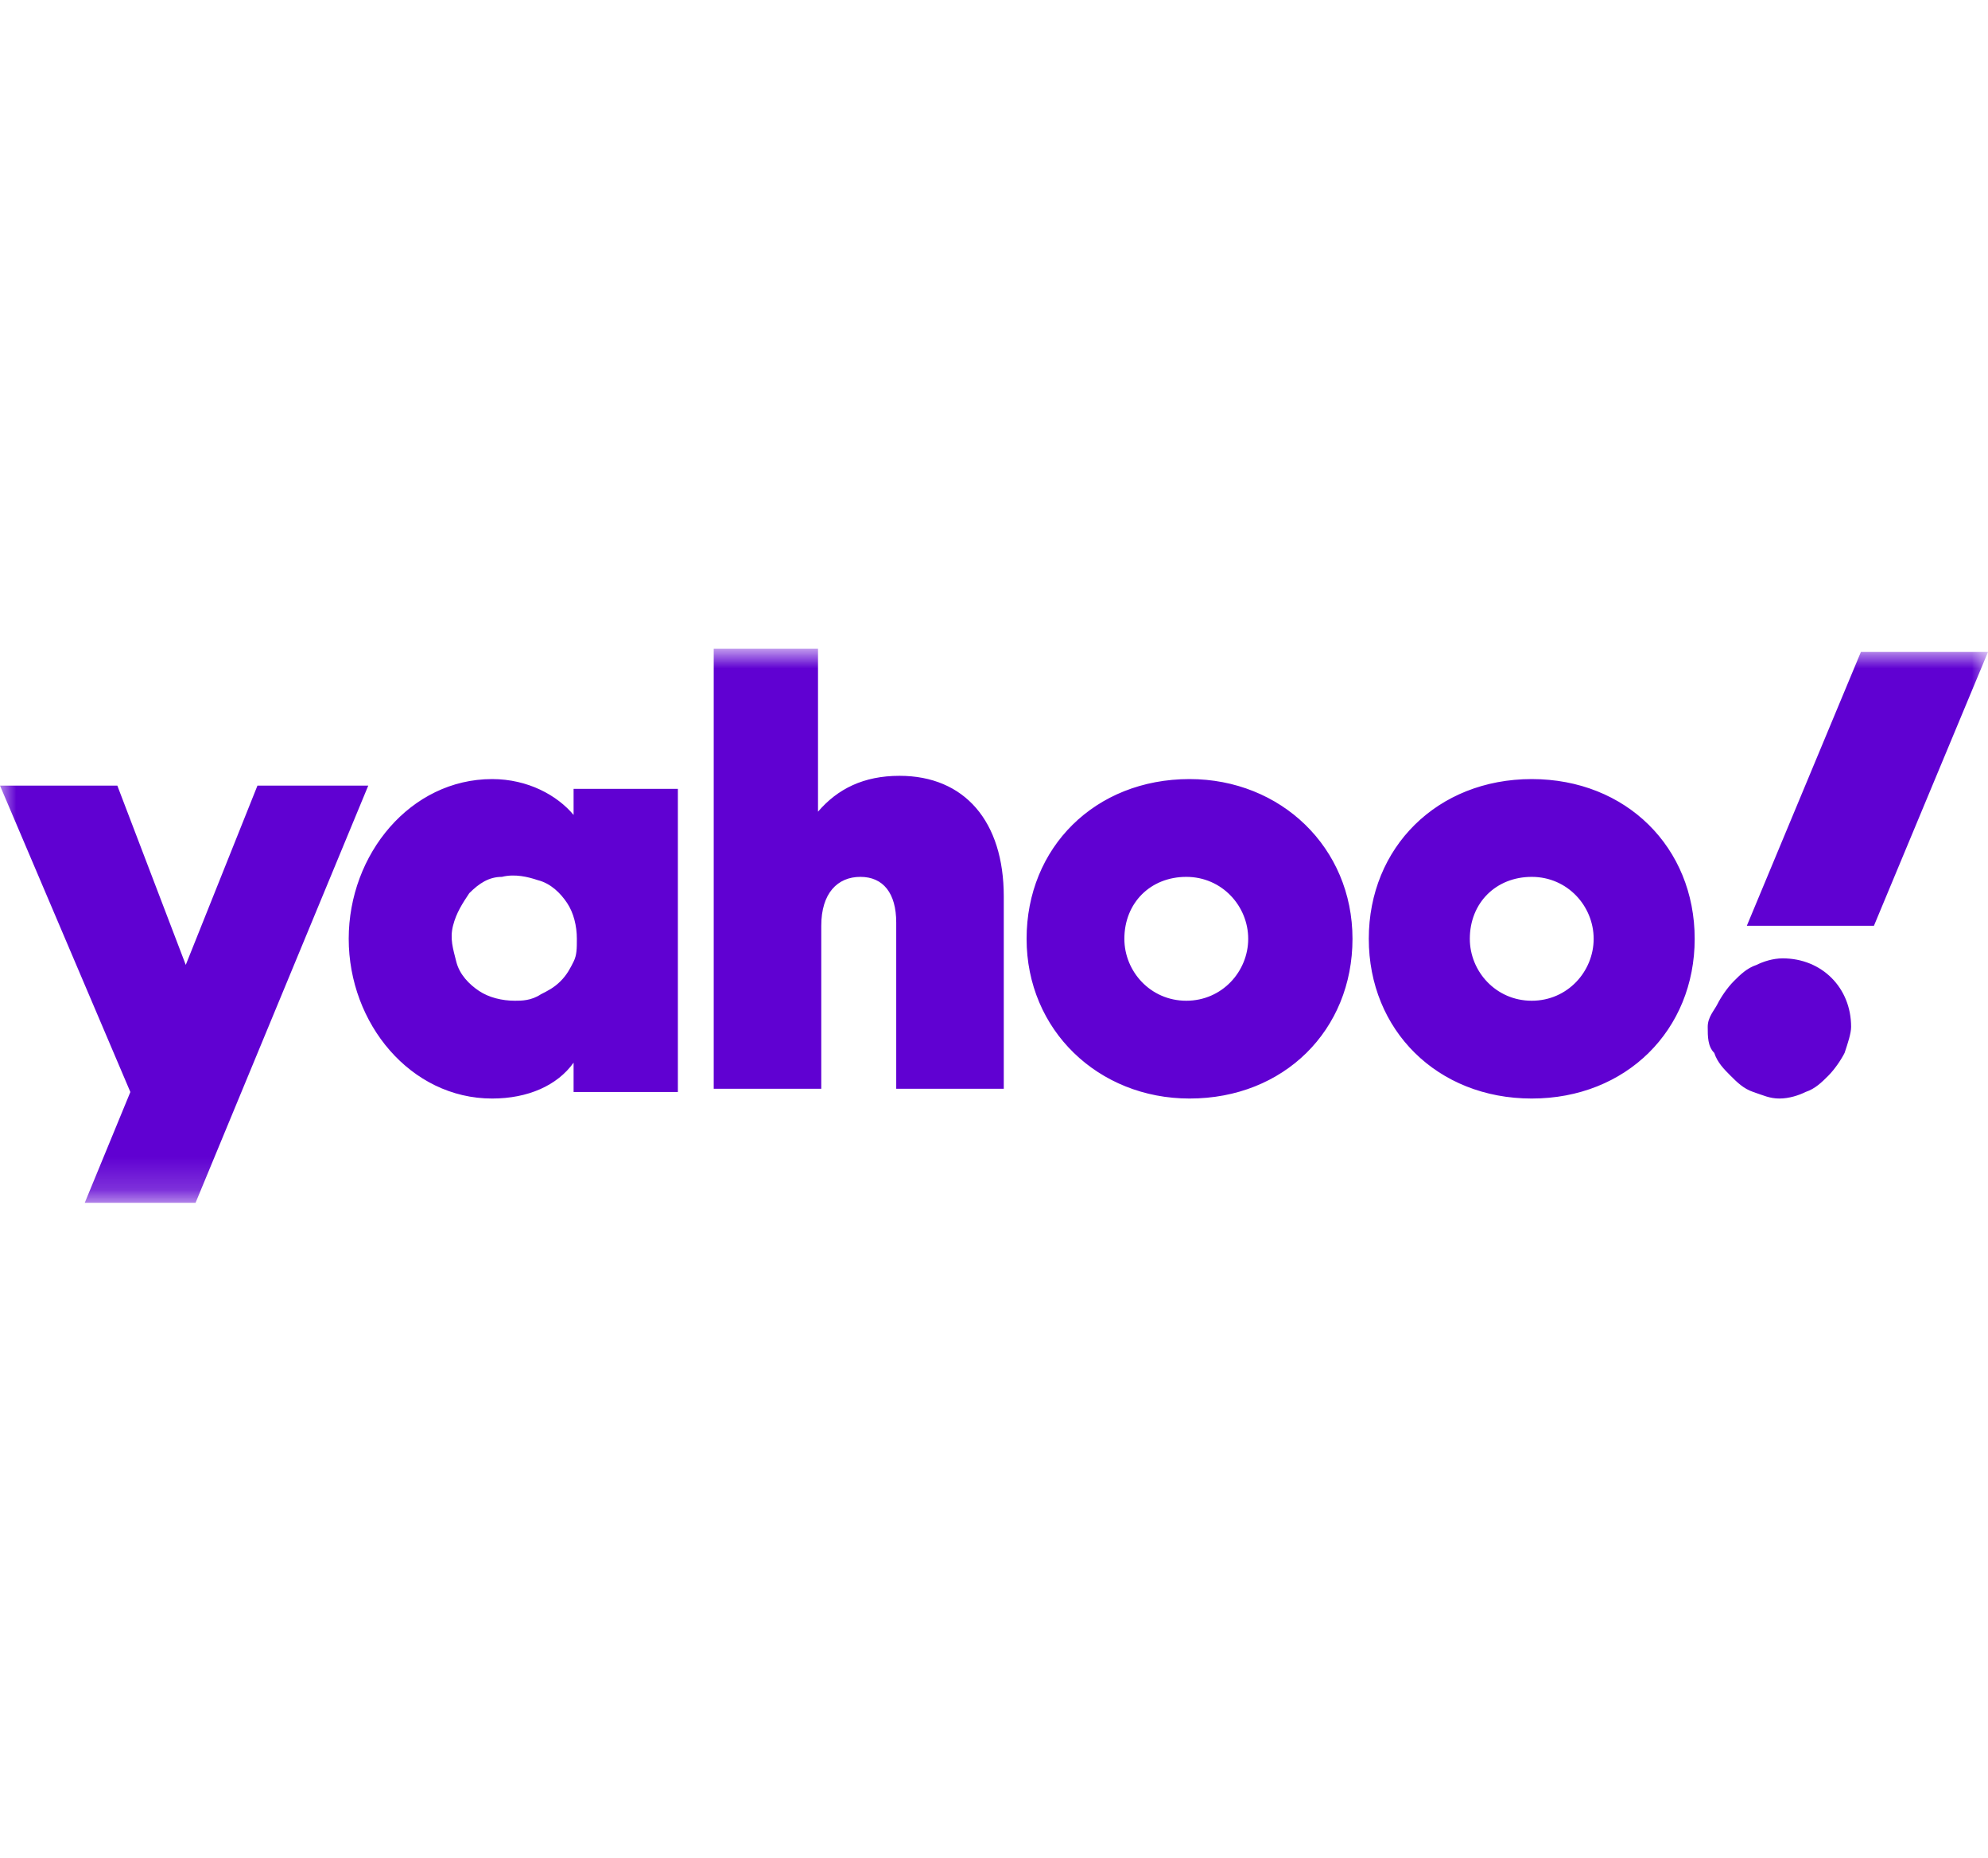 <?xml version="1.0" encoding="utf-8"?>
<!-- Generator: Adobe Illustrator 25.4.1, SVG Export Plug-In . SVG Version: 6.00 Build 0)  -->
<svg version="1.1" id="Layer_1" xmlns="http://www.w3.org/2000/svg" xmlns:xlink="http://www.w3.org/1999/xlink" x="0px" y="0px"
	 viewBox="0 0 61 57" style="enable-background:new 0 0 61 57;" xml:space="preserve">
<style type="text/css">
	.st0{fill:#D9D9D9;filter:url(#Adobe_OpacityMaskFilter);}
	.st1{mask:url(#mask0_969_585_00000012438823129051683340000015996326971958775227_);}
	.st2{fill:#6001D2;}
</style>
<defs>
	<filter id="Adobe_OpacityMaskFilter" filterUnits="userSpaceOnUse" x="0" y="20" width="61" height="16.9">
		<feColorMatrix  type="matrix" values="1 0 0 0 0  0 1 0 0 0  0 0 1 0 0  0 0 0 1 0"/>
	</filter>
</defs>
<mask maskUnits="userSpaceOnUse" x="0" y="20" width="61" height="16.9" id="mask0_969_585_00000012438823129051683340000015996326971958775227_">
	<rect class="st0" width="61" height="57"/>
</mask>
<g class="st1">
	<path class="st2" d="M17.6,24.1V25c-0.5-0.6-1.4-1.1-2.5-1.1c-2.5,0-4.4,2.3-4.4,4.9s1.9,4.9,4.4,4.9c1.1,0,2-0.4,2.5-1.1v0.9h3.2
		v-9.3H17.6z M21.9,20v13.4h3.3v-5c0-1,0.5-1.5,1.2-1.5s1.1,0.5,1.1,1.4v5.1h3.3v-5.9c0-2.3-1.2-3.7-3.2-3.7c-1.1,0-1.9,0.4-2.5,1.1
		v-5H21.9z M52,28.8c0,2.8-2.1,4.9-5,4.9s-5-2.1-5-4.9c0-2.8,2.1-4.9,5-4.9C49.9,23.9,52,26,52,28.8z M41.5,28.8
		c0,2.8-2.1,4.9-5,4.9c-2.8,0-5-2.1-5-4.9c0-2.8,2.1-4.9,5-4.9C39.3,23.9,41.5,26,41.5,28.8z M0,24.1l4,9.4l-1.4,3.4H6l5.3-12.8H7.9
		l-2.2,5.5l-2.1-5.5H0z M15.8,30.7c-0.4,0-0.8-0.1-1.1-0.3c-0.3-0.2-0.6-0.5-0.7-0.9c-0.1-0.4-0.2-0.7-0.1-1.1
		c0.1-0.4,0.3-0.7,0.5-1c0.3-0.3,0.6-0.5,1-0.5c0.4-0.1,0.8,0,1.1,0.1c0.4,0.1,0.7,0.4,0.9,0.7c0.2,0.3,0.3,0.7,0.3,1.1
		c0,0.3,0,0.5-0.1,0.7c-0.1,0.2-0.2,0.4-0.4,0.6c-0.2,0.2-0.4,0.3-0.6,0.4C16.3,30.7,16,30.7,15.8,30.7z M38.3,28.8
		c0-1-0.8-1.9-1.9-1.9s-1.9,0.8-1.9,1.9c0,1,0.8,1.9,1.9,1.9S38.3,29.8,38.3,28.8z M48.9,28.8c0-1-0.8-1.9-1.9-1.9s-1.9,0.8-1.9,1.9
		c0,1,0.8,1.9,1.9,1.9S48.9,29.8,48.9,28.8z M52.4,31.5c0,0.3,0,0.6,0.2,0.8c0.1,0.3,0.3,0.5,0.5,0.7s0.4,0.4,0.7,0.5
		c0.3,0.1,0.5,0.2,0.8,0.2c0.3,0,0.6-0.1,0.8-0.2c0.3-0.1,0.5-0.3,0.7-0.5c0.2-0.2,0.4-0.5,0.5-0.7c0.1-0.3,0.2-0.6,0.2-0.8
		c0-1.2-0.9-2.1-2.1-2.1c-0.3,0-0.6,0.1-0.8,0.2c-0.3,0.1-0.5,0.3-0.7,0.5c-0.2,0.2-0.4,0.5-0.5,0.7S52.4,31.2,52.4,31.5z M57.1,20
		l-3.5,8.4h3.9L61,20H57.1z"/>
</g>
</svg>
